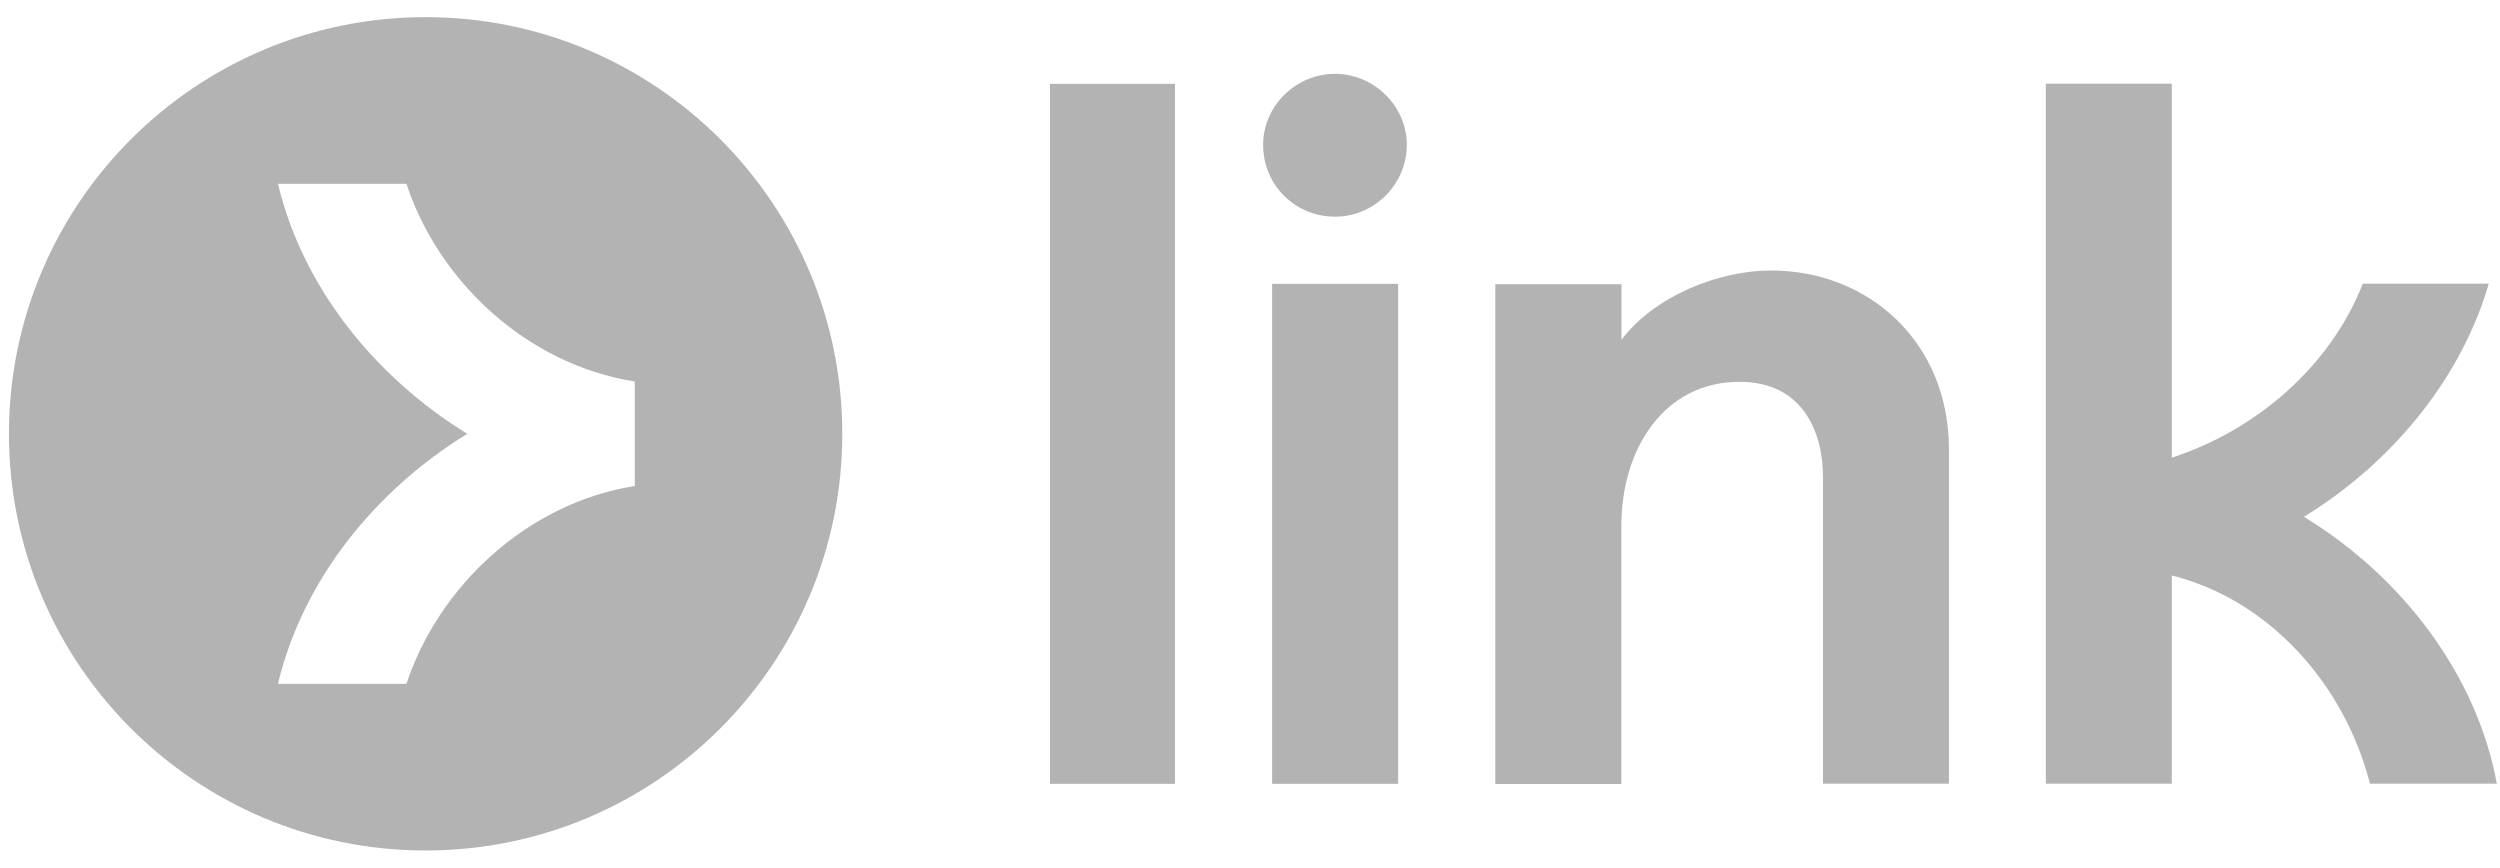 <svg width="72" height="25" viewBox="0 0 72 25" fill="none" xmlns="http://www.w3.org/2000/svg">
<path d="M36.378 4.171C36.378 3.043 37.329 2.126 38.447 2.126C39.566 2.126 40.516 3.048 40.516 4.171C40.516 5.294 39.599 6.24 38.447 6.24C37.295 6.24 36.378 5.323 36.378 4.171Z" fill="black" fill-opacity="0.3"/>
<path d="M30.239 2.414H33.839V22.574H30.239V2.414Z" fill="black" fill-opacity="0.3"/>
<path d="M40.266 8.174H36.638V22.574H40.266V8.174Z" fill="black" fill-opacity="0.3"/>
<path d="M66.354 14.884C69.085 13.204 70.943 10.704 71.677 8.169H68.049C67.103 10.588 64.933 12.408 62.548 13.18V2.409H58.919V22.569H62.548V16.574C65.317 17.265 67.506 19.66 68.255 22.569H71.908C71.351 19.516 69.263 16.66 66.354 14.884Z" fill="black" fill-opacity="0.3"/>
<path d="M46.698 9.787C47.649 8.524 49.502 7.79 51.004 7.79C53.807 7.79 56.126 9.84 56.13 12.935V22.569H52.502V13.737C52.502 12.465 51.935 10.996 50.097 10.996C47.937 10.996 46.694 12.912 46.694 15.153V22.579H43.065V8.184H46.698V9.787Z" fill="black" fill-opacity="0.3"/>
<path fill-rule="evenodd" clip-rule="evenodd" d="M24.258 12.494C24.258 19.121 18.886 24.494 12.258 24.494C5.631 24.494 0.258 19.121 0.258 12.494C0.258 5.867 5.631 0.494 12.258 0.494C18.886 0.494 24.258 5.867 24.258 12.494ZM8.005 5.294H11.706C12.618 8.078 15.157 10.497 18.282 10.987V13.996C15.162 14.491 12.623 16.91 11.706 19.694H8.005C8.725 16.684 10.823 14.112 13.458 12.494C10.828 10.876 8.725 8.304 8.005 5.294Z" fill="black" fill-opacity="0.3"/>
</svg>
